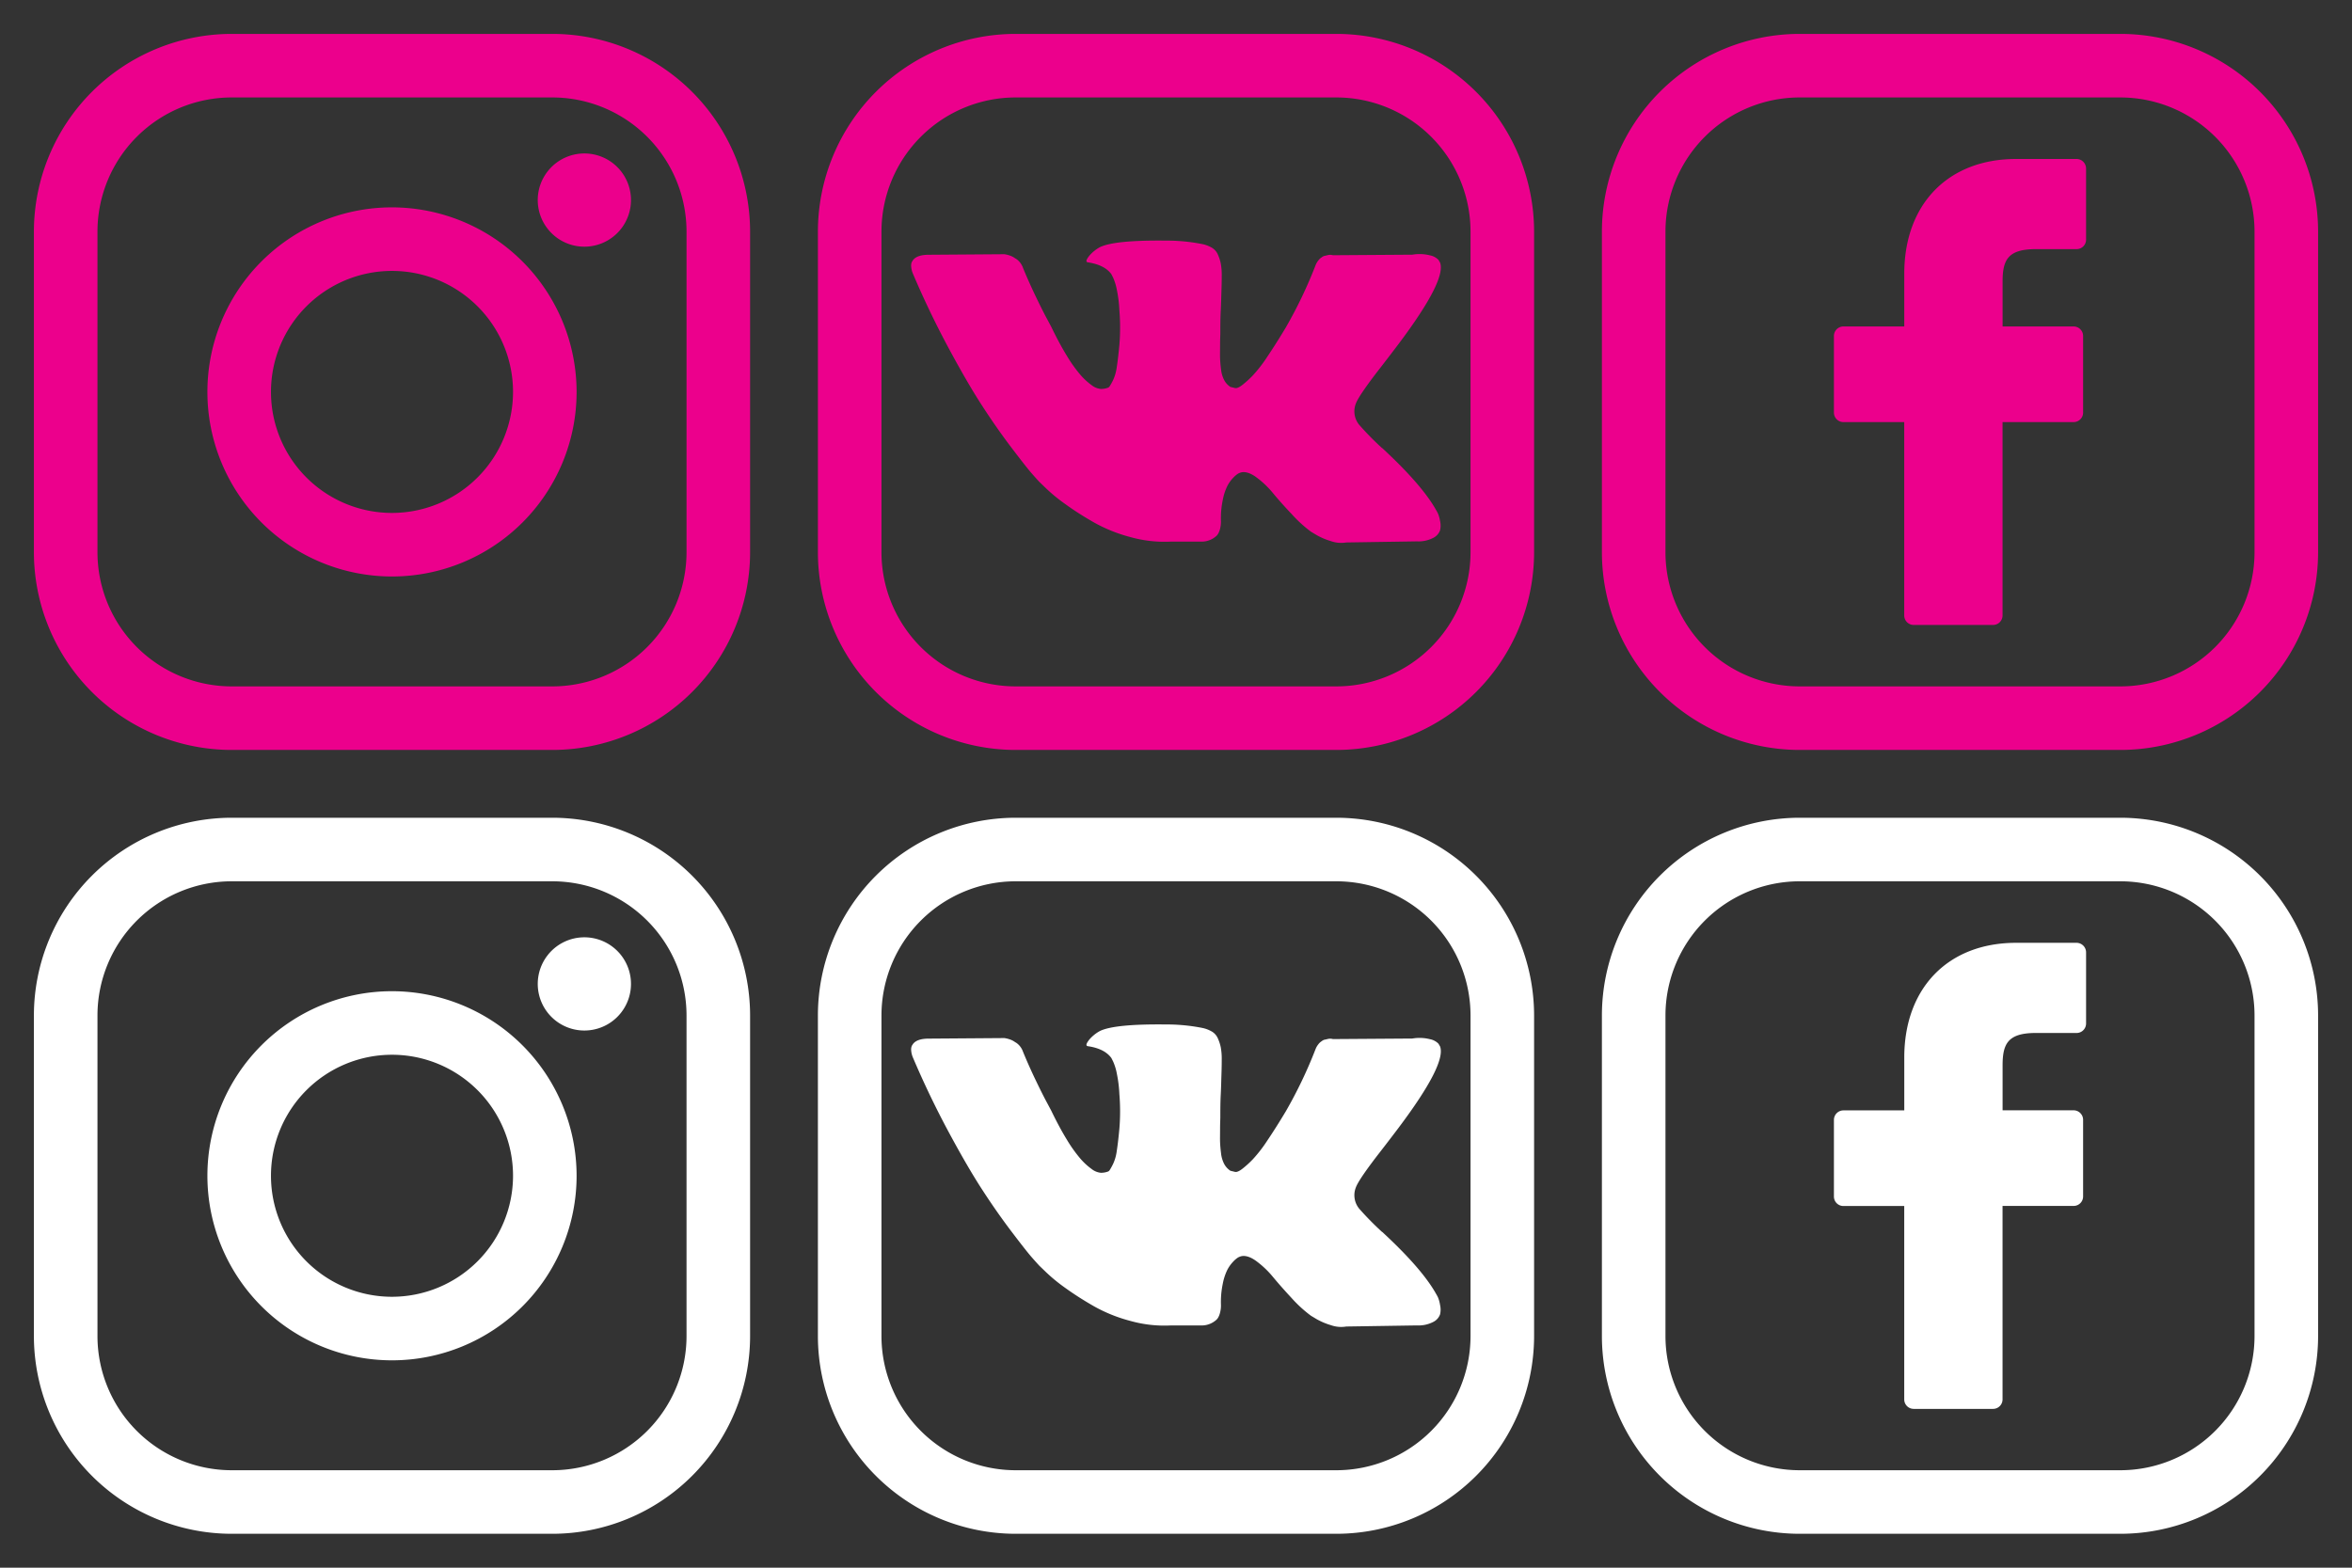 <svg id="76156a93-11f0-425f-980f-f4c19f483f29" data-name="Слой 1" xmlns="http://www.w3.org/2000/svg" width="555" height="370" viewBox="0 0 555 370">
  <rect x="0" y="0" width="555" height="370" fill="#333333" stroke="none"/>
  <defs>
    <style>
      .b0f61d92-64f8-49fc-b554-7824b99d76d4 {
        fill: #7fff8d;
      }

      .f236f1fe-14d6-40fa-a511-aeddad3e8ee2 {
        fill: #ec008c;
      }

      .e43a2194-6a2b-4a8d-8f7e-2c0f268c5abf {
        fill: #fff;
      }
    </style>
  </defs>
  <title>header__social-item</title>
  <g>
    <path class="f236f1fe-14d6-40fa-a511-aeddad3e8ee2" d="M130.37,8H54.62A46.71,46.71,0,0,0,8,54.62v75.76A46.71,46.71,0,0,0,54.62,177h75.75A46.71,46.71,0,0,0,177,130.38V54.62A46.71,46.71,0,0,0,130.37,8ZM162,130.38A31.69,31.69,0,0,1,130.38,162H54.62A31.69,31.69,0,0,1,23,130.38V54.62A31.69,31.69,0,0,1,54.62,23h75.75A31.69,31.69,0,0,1,162,54.62v75.76Z"/>
    <path class="f236f1fe-14d6-40fa-a511-aeddad3e8ee2" d="M92.5,48.94A43.56,43.56,0,1,0,136.06,92.5,43.61,43.61,0,0,0,92.5,48.94Zm0,72.12A28.56,28.56,0,1,1,121.06,92.5,28.59,28.59,0,0,1,92.5,121.06Z"/>
    <path class="f236f1fe-14d6-40fa-a511-aeddad3e8ee2" d="M137.89,36.22a11,11,0,1,0,7.78,3.22A11,11,0,0,0,137.89,36.22Z"/>
  </g>
  <g>
    <path class="f236f1fe-14d6-40fa-a511-aeddad3e8ee2" d="M490,37.52l-14.27,0c-16,0-26.38,10.63-26.38,27.07V77.05H435a2.25,2.25,0,0,0-2.25,2.25V97.38A2.24,2.24,0,0,0,435,99.62h14.34v45.64a2.24,2.24,0,0,0,2.24,2.24h18.72a2.24,2.24,0,0,0,2.24-2.24V99.62h16.77a2.24,2.24,0,0,0,2.24-2.24V79.3a2.25,2.25,0,0,0-2.25-2.25H472.55V66.47c0-5.08,1.21-7.67,7.83-7.67H490a2.24,2.24,0,0,0,2.25-2.24V39.77A2.26,2.26,0,0,0,490,37.52Z"/>
    <path class="f236f1fe-14d6-40fa-a511-aeddad3e8ee2" d="M500.37,8H424.62A46.71,46.71,0,0,0,378,54.62v75.76A46.71,46.71,0,0,0,424.62,177h75.75A46.71,46.71,0,0,0,547,130.38V54.62A46.71,46.71,0,0,0,500.37,8ZM532,130.38A31.69,31.69,0,0,1,500.38,162H424.62A31.69,31.69,0,0,1,393,130.38V54.62A31.69,31.69,0,0,1,424.62,23h75.75A31.69,31.69,0,0,1,532,54.62v75.76Z"/>
  </g>
  <g>
    <path class="f236f1fe-14d6-40fa-a511-aeddad3e8ee2" d="M339.34,121.25a7.2,7.2,0,0,0-.43-.81q-3.26-5.86-12.43-14.39l-.13-.13-.06-.06-.07-.07h-.06a71.49,71.49,0,0,1-5.27-5.34,5,5,0,0,1-.92-5.27q.78-2,5.86-8.52c1.78-2.3,3.19-4.15,4.23-5.53q11.26-15,9.76-19.14l-.38-.65a3.8,3.8,0,0,0-2-1.07,10.13,10.13,0,0,0-4.17-.16l-18.74.13a2.4,2.4,0,0,0-1.3,0l-.85.19-.32.17-.26.19a2.82,2.82,0,0,0-.72.69,4.28,4.28,0,0,0-.65,1.13,106.61,106.61,0,0,1-7,14.65c-1.61,2.69-3.08,5-4.43,7a32.75,32.75,0,0,1-3.38,4.36,23.26,23.26,0,0,1-2.48,2.25c-.73.56-1.3.8-1.69.72l-1.11-.27a4.4,4.4,0,0,1-1.46-1.59,7.12,7.12,0,0,1-.75-2.54c-.13-1-.2-1.9-.23-2.63s0-1.78,0-3.13.06-2.25.06-2.73c0-1.65,0-3.44.1-5.37s.12-3.46.16-4.59.07-2.32.07-3.58a15.12,15.12,0,0,0-.23-3,10.13,10.13,0,0,0-.68-2.08,3.5,3.5,0,0,0-1.34-1.57,7.45,7.45,0,0,0-2.18-.87,43,43,0,0,0-8.78-.85q-12.11-.14-15.56,1.56a8.94,8.94,0,0,0-2.47,2c-.78,1-.89,1.48-.33,1.57q3.92.59,5.53,2.79l.4.79a12.87,12.87,0,0,1,.91,3,30,30,0,0,1,.58,4.75,49.93,49.93,0,0,1,0,8.14c-.21,2.25-.42,4-.62,5.27a10.39,10.39,0,0,1-.87,3.06,15,15,0,0,1-.79,1.43,1,1,0,0,1-.32.32,4.78,4.78,0,0,1-1.76.33,4.18,4.18,0,0,1-2.21-.91,15.66,15.66,0,0,1-2.7-2.51,33.31,33.31,0,0,1-3.16-4.46c-1.17-1.91-2.38-4.16-3.64-6.77l-1-1.88q-1-1.83-2.67-5.31t-3-6.73a4.25,4.25,0,0,0-1.56-2.09l-.32-.19a4.57,4.57,0,0,0-1-.55A7,7,0,0,0,237,60l-17.83.13c-1.83,0-3.06.41-3.71,1.24l-.26.39a2.09,2.09,0,0,0-.2,1,5.22,5.22,0,0,0,.39,1.76q3.9,9.18,8.49,17.7t8,13.73q3.38,5.21,6.89,9.83t4.66,5.92c.76.87,1.35,1.52,1.79,2l1.63,1.57a39.82,39.82,0,0,0,4.58,3.74q3,2.18,6.71,4.29a36.24,36.24,0,0,0,8.56,3.45,29.65,29.65,0,0,0,9.5,1.08h7.48a5.19,5.19,0,0,0,3.45-1.43l.26-.33a4.43,4.43,0,0,0,.49-1.2,6.74,6.74,0,0,0,.23-1.79,20.93,20.93,0,0,1,.42-5.05,12.88,12.88,0,0,1,1.11-3.38,8.47,8.47,0,0,1,1.39-1.92,5.87,5.87,0,0,1,1.11-.94,3.83,3.83,0,0,1,.52-.23c1-.35,2.27,0,3.68,1a21.89,21.89,0,0,1,4,3.77c1.24,1.5,2.72,3.18,4.46,5a30.49,30.49,0,0,0,4.55,4.16l1.3.78a16.25,16.25,0,0,0,3.39,1.44,7.28,7.28,0,0,0,3.64.32l16.66-.26a7.57,7.57,0,0,0,3.84-.81,3.21,3.21,0,0,0,1.63-1.79,4.85,4.85,0,0,0,0-2.22A8,8,0,0,0,339.34,121.25Z"/>
    <path class="f236f1fe-14d6-40fa-a511-aeddad3e8ee2" d="M315.37,8H239.62A46.71,46.71,0,0,0,193,54.62v75.76A46.71,46.71,0,0,0,239.62,177h75.75A46.71,46.71,0,0,0,362,130.38V54.62A46.71,46.71,0,0,0,315.37,8ZM347,130.38A31.69,31.69,0,0,1,315.38,162H239.62A31.69,31.69,0,0,1,208,130.38V54.62A31.69,31.69,0,0,1,239.62,23h75.75A31.69,31.69,0,0,1,347,54.62v75.76Z"/>
  </g>
  <g>
    <path class="e43a2194-6a2b-4a8d-8f7e-2c0f268c5abf" d="M130.37,193H54.62A46.71,46.71,0,0,0,8,239.62v75.76A46.71,46.71,0,0,0,54.62,362h75.75A46.71,46.71,0,0,0,177,315.38V239.62A46.71,46.71,0,0,0,130.37,193ZM162,315.38A31.69,31.69,0,0,1,130.38,347H54.62A31.69,31.69,0,0,1,23,315.38V239.62A31.69,31.69,0,0,1,54.62,208h75.75A31.69,31.69,0,0,1,162,239.62v75.76Z"/>
    <path class="e43a2194-6a2b-4a8d-8f7e-2c0f268c5abf" d="M92.5,233.94a43.56,43.56,0,1,0,43.56,43.56A43.61,43.61,0,0,0,92.5,233.94Zm0,72.12a28.56,28.56,0,1,1,28.56-28.56A28.59,28.59,0,0,1,92.5,306.06Z"/>
    <path class="e43a2194-6a2b-4a8d-8f7e-2c0f268c5abf" d="M137.89,221.22a11,11,0,1,0,7.78,3.22A11,11,0,0,0,137.89,221.22Z"/>
  </g>
  <g>
    <path class="e43a2194-6a2b-4a8d-8f7e-2c0f268c5abf" d="M490,222.52l-14.27,0c-16,0-26.38,10.63-26.38,27.07v12.48H435a2.25,2.25,0,0,0-2.25,2.25v18.08a2.24,2.24,0,0,0,2.25,2.24h14.34v45.64a2.24,2.24,0,0,0,2.24,2.24h18.72a2.24,2.24,0,0,0,2.24-2.24V284.62h16.77a2.24,2.24,0,0,0,2.24-2.24V264.3a2.25,2.25,0,0,0-2.25-2.25H472.55V251.47c0-5.08,1.21-7.67,7.83-7.67H490a2.24,2.24,0,0,0,2.25-2.24V224.77A2.26,2.26,0,0,0,490,222.52Z"/>
    <path class="e43a2194-6a2b-4a8d-8f7e-2c0f268c5abf" d="M500.37,193H424.62A46.71,46.71,0,0,0,378,239.62v75.76A46.71,46.71,0,0,0,424.62,362h75.75A46.71,46.71,0,0,0,547,315.38V239.62A46.71,46.71,0,0,0,500.37,193ZM532,315.38A31.69,31.69,0,0,1,500.38,347H424.62A31.69,31.69,0,0,1,393,315.38V239.62A31.69,31.69,0,0,1,424.62,208h75.75A31.69,31.69,0,0,1,532,239.62v75.76Z"/>
  </g>
  <g>
    <path class="e43a2194-6a2b-4a8d-8f7e-2c0f268c5abf" d="M339.34,306.25a7.2,7.2,0,0,0-.43-.81q-3.26-5.87-12.43-14.39l-.13-.13-.06-.06-.07-.07h-.06a71.49,71.49,0,0,1-5.27-5.34,5,5,0,0,1-.92-5.27q.78-2,5.86-8.52c1.78-2.3,3.19-4.15,4.23-5.53q11.26-15,9.76-19.14l-.38-.65a3.8,3.8,0,0,0-2-1.07,10.13,10.13,0,0,0-4.17-.16l-18.74.13a2.4,2.4,0,0,0-1.3,0l-.85.19-.32.17-.26.19a2.82,2.82,0,0,0-.72.69,4.28,4.28,0,0,0-.65,1.13,106.61,106.61,0,0,1-7,14.65c-1.61,2.69-3.08,5-4.43,7a32.75,32.75,0,0,1-3.38,4.36,23.26,23.26,0,0,1-2.48,2.25c-.73.56-1.3.8-1.69.72l-1.11-.27a4.4,4.4,0,0,1-1.46-1.59,7.12,7.12,0,0,1-.75-2.54c-.13-1-.2-1.9-.23-2.63s0-1.78,0-3.13.06-2.25.06-2.73c0-1.65,0-3.44.1-5.37s.12-3.46.16-4.59.07-2.32.07-3.58a15.12,15.12,0,0,0-.23-3,10.13,10.13,0,0,0-.68-2.08,3.5,3.5,0,0,0-1.34-1.57,7.45,7.45,0,0,0-2.18-.87,43,43,0,0,0-8.78-.85q-12.11-.14-15.56,1.56a8.94,8.94,0,0,0-2.47,2c-.78,1-.89,1.48-.33,1.57q3.92.58,5.53,2.79l.4.79a12.87,12.87,0,0,1,.91,3,30,30,0,0,1,.58,4.75,49.93,49.93,0,0,1,0,8.14c-.21,2.25-.42,4-.62,5.27a10.39,10.39,0,0,1-.87,3.06,15,15,0,0,1-.79,1.43,1,1,0,0,1-.32.32,4.78,4.78,0,0,1-1.76.33,4.18,4.18,0,0,1-2.21-.91,15.66,15.66,0,0,1-2.7-2.51,33.31,33.31,0,0,1-3.16-4.46c-1.17-1.91-2.38-4.16-3.64-6.77l-1-1.88q-1-1.83-2.67-5.31t-3-6.73a4.25,4.25,0,0,0-1.56-2.09l-.32-.19a4.57,4.57,0,0,0-1-.55A7,7,0,0,0,237,245l-17.83.13c-1.83,0-3.06.41-3.71,1.24l-.26.39a2.09,2.09,0,0,0-.2,1,5.22,5.22,0,0,0,.39,1.76q3.9,9.18,8.49,17.7t8,13.73q3.38,5.21,6.89,9.83t4.66,5.92c.76.87,1.35,1.52,1.79,2l1.63,1.57a39.82,39.82,0,0,0,4.58,3.74q3,2.17,6.71,4.29a36.24,36.24,0,0,0,8.56,3.45,29.65,29.65,0,0,0,9.5,1.08h7.48a5.19,5.19,0,0,0,3.45-1.43l.26-.33a4.43,4.43,0,0,0,.49-1.2,6.74,6.74,0,0,0,.23-1.79,20.93,20.93,0,0,1,.42-5.05,12.88,12.88,0,0,1,1.11-3.38,8.47,8.47,0,0,1,1.39-1.92,5.87,5.87,0,0,1,1.11-.94,3.83,3.83,0,0,1,.52-.23c1-.35,2.27,0,3.68,1a21.89,21.89,0,0,1,4,3.77c1.24,1.5,2.72,3.18,4.46,5.05a30.49,30.49,0,0,0,4.55,4.16l1.3.78a16.25,16.25,0,0,0,3.39,1.44,7.28,7.28,0,0,0,3.64.32l16.66-.26a7.57,7.57,0,0,0,3.84-.81,3.21,3.21,0,0,0,1.63-1.79,4.85,4.85,0,0,0,0-2.22A8,8,0,0,0,339.34,306.25Z"/>
    <path class="e43a2194-6a2b-4a8d-8f7e-2c0f268c5abf" d="M315.37,193H239.62A46.71,46.71,0,0,0,193,239.62v75.76A46.71,46.71,0,0,0,239.62,362h75.75A46.71,46.71,0,0,0,362,315.38V239.62A46.71,46.71,0,0,0,315.37,193ZM347,315.38A31.69,31.69,0,0,1,315.38,347H239.62A31.69,31.69,0,0,1,208,315.38V239.62A31.69,31.69,0,0,1,239.62,208h75.75A31.69,31.69,0,0,1,347,239.62v75.76Z"/>
  </g>
</svg>
